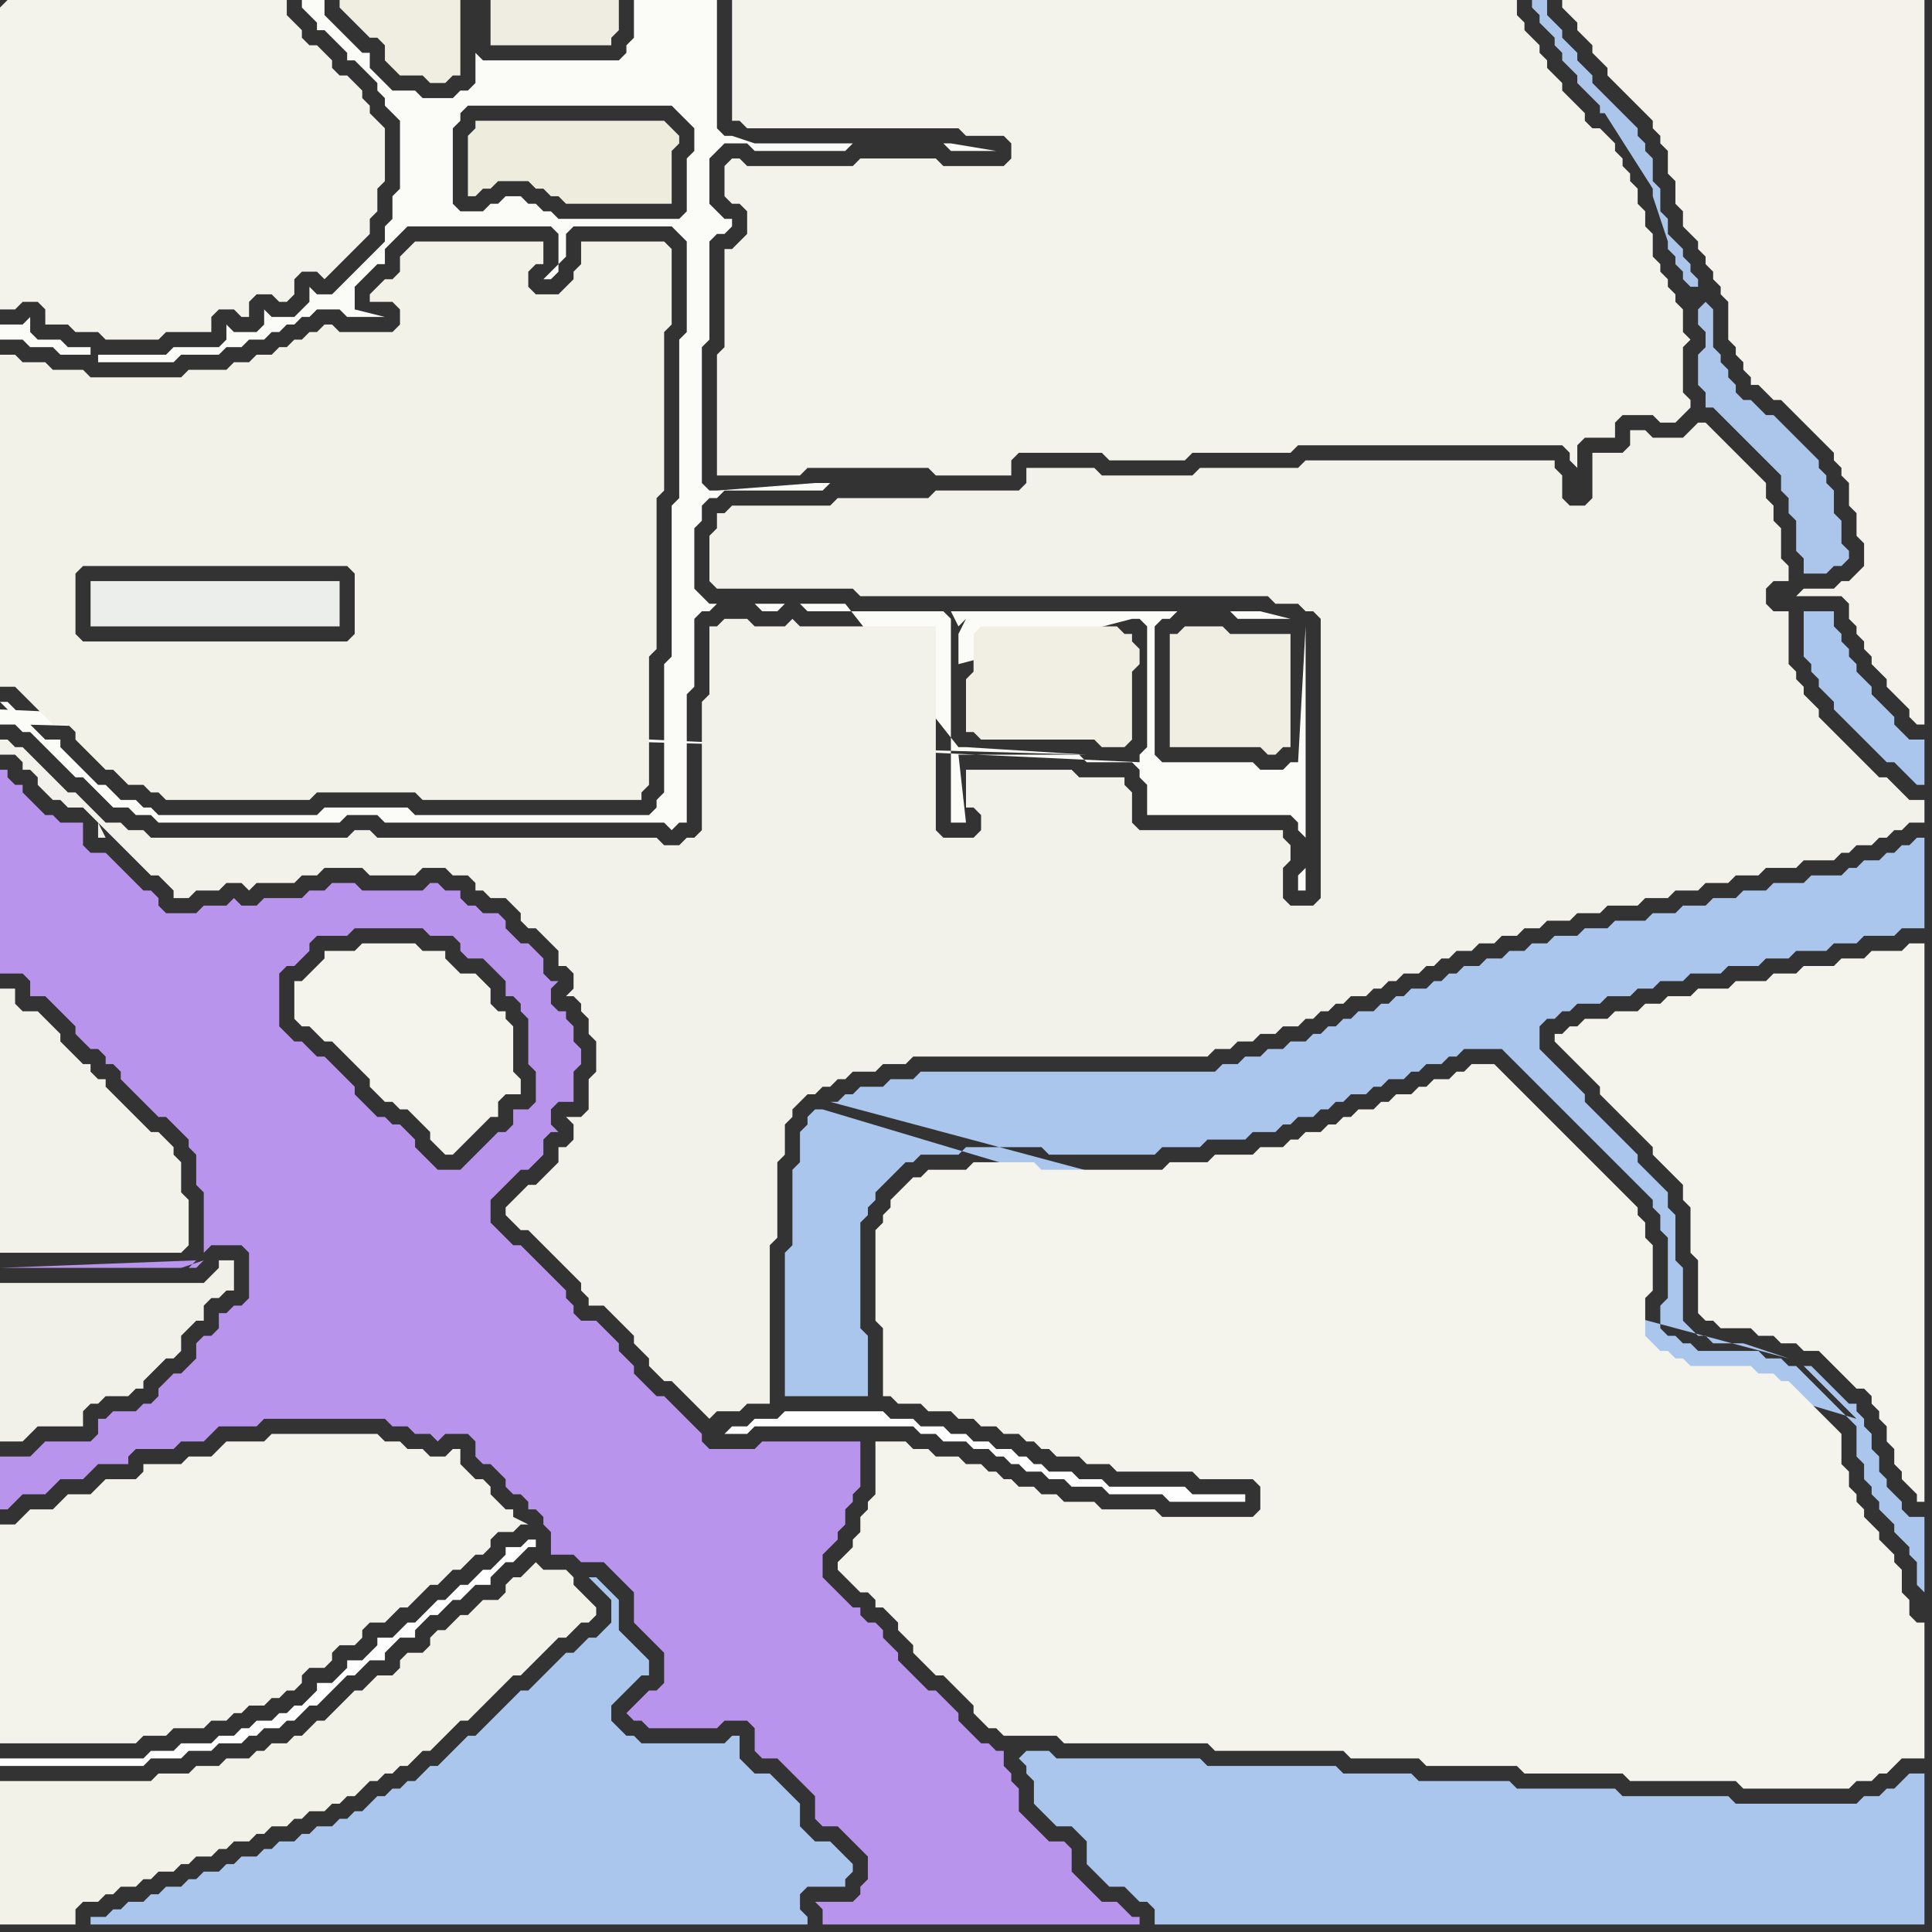 <svg width="256" height="256" xmlns="http://www.w3.org/2000/svg"><rect width="100%" height="100%" fill="#333333" stroke="none"/><script> 
var tempColor;
function hoverPath(evt){
obj = evt.target;
tempColor = obj.getAttribute("fill");
obj.setAttribute("fill","red");
//alert(tempColor);
//obj.setAttribute("stroke","red");}
function recoverPath(evt){
obj = evt.target;
obj.setAttribute("fill", tempColor);
//obj.setAttribute("stroke", tempColor);
}</script><path onmouseover="hoverPath(evt)" onmouseout="recoverPath(evt)" fill="rgb(251,251,248)" d="M  0,94l 0,2 2,0 1,1 1,0 1,1 1,1 1,1 1,1 1,1 1,1 1,0 1,1 1,1 1,1 1,1 2,0 1,1 2,0 1,1 24,0 1,-1 4,0 1,1 37,0 1,1 1,-1 1,0 0,-17 1,-1 0,-9 1,-1 1,0 1,-1 5,0 1,1 2,0 1,-1 2,0 1,1 18,0 1,1 0,27 2,0 -1,-9 16,0 1,1 6,0 1,1 0,1 1,1 0,4 19,0 1,1 0,1 1,1 0,4 -1,1 0,2 1,0 0,-35 -1,18 -1,0 -1,1 -3,0 -1,-1 -12,0 -1,-1 0,-17 1,-1 1,0 1,-1 7,0 1,1 7,0 -4,-1 -41,0 1,2 0,0 1,-1 -1,2 0,4 23,-6 1,0 1,1 0,16 -1,1 0,1 -151,-7 144,6 0,0 -16,-1 -1,0 -15,-19 -18,0 -1,-1 -1,-1 0,-8 1,-1 0,-2 1,-1 1,0 1,-1 13,0 1,-1 -2,0 -13,1 -1,0 -1,-1 0,-18 1,-1 0,-13 1,-1 1,0 1,-1 0,-1 -1,0 -1,-1 -1,-1 0,-6 1,-1 1,-1 3,0 1,1 12,0 1,-1 12,0 1,1 6,0 -6,-1 -26,0 -3,-1 -1,0 -1,-1 0,-17 -11,0 0,5 -1,1 0,1 -1,1 -18,0 -1,-1 0,4 -1,1 -1,0 -1,1 -4,0 -1,-1 -3,0 -1,-1 -1,-1 -1,-1 0,-2 -1,0 -1,-1 -2,-2 -1,-1 -1,-1 0,-2 -3,0 0,1 1,1 0,0 1,1 0,1 1,0 1,1 1,1 1,1 0,1 1,0 1,1 1,1 1,1 0,1 1,1 0,1 1,1 1,1 0,9 -1,1 0,3 -1,1 0,2 -1,1 -1,1 -1,1 -1,1 -1,1 -1,1 -1,1 -2,0 -1,-1 0,2 -1,1 -1,1 -3,0 -1,-1 0,2 -1,1 -3,0 -1,-1 0,2 -1,1 -6,0 -1,1 -9,0 0,1 10,0 1,-1 5,0 1,-1 2,0 1,-1 2,0 1,-1 1,0 1,-1 1,0 1,-1 1,0 1,-1 3,0 1,1 5,0 -4,-1 0,-3 1,-1 1,-1 1,-1 1,0 0,-2 1,-1 1,-1 1,-1 19,0 1,1 0,5 -1,1 -1,0 3,-3 0,-3 1,-1 13,0 1,1 1,1 0,12 -1,1 0,21 -1,1 0,20 -1,1 0,17 -1,1 0,1 -1,1 -31,0 -1,-1 -11,0 -1,1 -21,0 -1,-1 -1,0 -1,-1 -2,0 -1,-1 -1,-1 -1,0 -1,-1 -1,-1 -1,-1 -1,-1 -1,-1 0,-1 -2,0 -1,-1 -1,-1 -1,-1 -1,-1 -1,-1 -1,0 3,3 141,4 -144,-6 90,-65 -16,0 -1,-1 -1,0 -1,-1 -1,0 -1,-1 -2,0 -1,1 -1,0 -1,1 -3,0 -1,-1 0,-10 1,-1 0,-1 1,-1 27,0 1,1 1,1 1,1 0,3 -1,1 0,7 -1,1 -90,65 12,-47 0,-1 -3,0 -1,-1 -3,0 -1,-1 0,-2 -1,1 -3,0 0,2 3,0 1,1 3,0 1,1 4,0 -12,47Z"/>
<path onmouseover="hoverPath(evt)" onmouseout="recoverPath(evt)" fill="rgb(243,242,233)" d="M  0,238l 0,17 10,0 0,-2 1,-1 2,0 1,-1 1,0 1,-1 2,0 1,-1 1,0 1,-1 2,0 1,-1 1,0 1,-1 2,0 1,-1 1,0 1,-1 2,0 1,-1 1,0 1,-1 2,0 1,-1 1,0 1,-1 2,0 1,-1 1,0 1,-1 1,0 1,-1 1,-1 1,0 1,-1 1,0 1,-1 1,0 1,-1 1,-1 1,0 1,-1 1,-1 1,-1 1,-1 1,0 1,-1 1,-1 1,-1 1,-1 1,-1 1,-1 1,0 1,-1 3,-3 1,-1 1,0 1,-1 1,-1 1,0 1,-1 0,-1 -1,-1 0,0 -1,-1 -1,-1 0,-1 -1,-1 -3,0 -1,-1 -1,1 -1,1 -1,0 -1,1 0,1 -1,1 -2,0 -1,1 -1,1 -1,0 -1,1 -1,1 -1,0 -1,1 0,1 -1,1 -2,0 -1,1 0,1 -1,1 -2,0 -1,1 -1,1 -1,0 -1,1 -1,1 -1,1 -1,1 -1,0 -1,1 -1,1 -1,0 -1,1 -2,0 -1,1 -1,0 -1,1 -3,0 -1,1 -3,0 -1,1 -4,0 -1,1 -20,0Z"/>
<path onmouseover="hoverPath(evt)" onmouseout="recoverPath(evt)" fill="rgb(244,243,235)" d="M  2,202l -2,0 0,29 18,0 1,-1 3,0 1,-1 4,0 1,-1 2,0 1,-1 1,0 1,-1 2,0 1,-1 1,0 1,-1 1,0 1,-1 0,-1 1,-1 2,0 1,-1 0,-1 1,-1 2,0 1,-1 0,-1 1,-1 2,0 2,-2 1,0 1,-1 1,-1 1,-1 1,0 1,-1 1,-1 1,0 1,-1 1,-1 1,0 1,-1 0,-1 1,-1 2,0 1,-1 1,0 -2,-1 0,-1 -1,0 -1,-1 -1,-1 0,-1 -1,-1 -1,0 -1,-1 -1,-1 0,-2 -1,0 -1,1 -2,0 -1,-1 -2,0 -1,-1 -2,0 -1,-1 -14,0 -1,1 -5,0 -2,2 -3,0 -1,1 -5,0 0,1 -1,1 -4,0 -1,1 -1,1 -3,0 -2,2 -3,0 -1,1 -1,1Z"/>
<path onmouseover="hoverPath(evt)" onmouseout="recoverPath(evt)" fill="rgb(171,198,237)" d="M  14,254l -2,0 0,1 95,0 0,-1 -1,-1 0,-2 1,-1 5,0 0,-1 1,-1 0,-1 -1,-1 0,0 -1,-1 -1,-1 -2,0 -1,-1 -1,-1 0,-3 -1,-1 -1,-1 -1,-1 -1,-1 -2,0 -1,-1 -1,-1 0,-3 -1,0 -1,1 -11,0 -1,-1 -1,0 -1,-1 -1,-1 0,-2 1,-1 1,-1 1,-1 1,-1 1,0 0,-2 -1,-1 0,0 -2,-2 -1,-1 0,-4 -1,-1 -1,-1 -1,-1 -1,0 1,1 1,1 1,1 0,3 -1,1 -1,1 -1,0 -2,2 -1,0 -1,1 -1,1 -1,1 -1,1 -1,1 -1,0 -1,1 -3,3 -1,1 -1,1 -1,0 -1,1 -3,3 -1,0 -1,1 -1,1 -1,0 -1,1 -1,0 -1,1 -1,0 -1,1 -1,1 -1,0 -1,1 -1,0 -1,1 -2,0 -1,1 -1,0 -1,1 -2,0 -1,1 -1,0 -1,1 -2,0 -1,1 -1,0 -1,1 -2,0 -1,1 -1,0 -1,1 -2,0 -1,1 -1,0 -1,1 -2,0 -1,1 -1,0 -1,1Z"/>
<path onmouseover="hoverPath(evt)" onmouseout="recoverPath(evt)" fill="rgb(244,243,236)" d="M  42,128l -1,1 -1,1 -1,0 0,5 1,1 1,0 1,1 1,1 1,0 1,1 1,1 1,1 1,1 1,1 0,1 1,1 1,1 1,0 1,1 1,0 1,1 1,1 1,1 0,1 1,1 1,1 1,0 1,-1 0,0 1,-1 1,-1 1,-1 1,-1 1,0 0,-2 1,-1 2,0 0,-2 -1,-1 0,-6 -1,-1 0,-1 -1,0 -1,-1 0,-2 -1,-1 -1,-1 -2,0 -1,-1 -1,-1 0,-1 -3,0 -1,-1 -7,0 -1,1 -4,0 0,1 -1,1Z"/>
<path onmouseover="hoverPath(evt)" onmouseout="recoverPath(evt)" fill="rgb(254,254,254)" d="M  96,190l 3,0 1,-1 21,0 1,1 2,0 1,1 3,0 1,1 2,0 1,1 1,0 1,1 1,0 1,1 2,0 1,1 2,0 1,1 4,0 1,1 7,0 1,1 10,0 0,-1 -7,0 -1,-1 -10,0 -1,-1 -3,0 -1,-1 -3,0 -1,-1 -1,0 -1,-1 -1,0 -1,-1 -2,0 -1,-1 -2,0 -1,-1 -2,0 -1,-1 -3,0 -1,-1 -3,0 -1,-1 -13,0 -1,1 -3,0 -1,1 -2,0 -1,1Z"/>
<path onmouseover="hoverPath(evt)" onmouseout="recoverPath(evt)" fill="rgb(243,242,235)" d="M  205,59l 2,0 1,1 0,1 1,1 0,-3 1,-1 4,0 0,-2 1,-1 4,0 1,1 2,0 1,-1 1,-1 0,-1 -1,-1 0,-6 1,-1 -1,-1 0,-3 -1,-1 0,-1 -1,-1 0,-1 -1,-1 0,-1 -1,-1 0,-3 -1,-1 0,-2 -1,-1 0,-2 -1,-1 0,-1 -1,-1 0,-1 -1,-1 0,-1 -1,-1 -1,-1 -1,0 -1,-1 0,-1 -1,-1 -1,-1 -1,-1 0,-1 -1,-1 -1,-1 0,-1 -1,-1 0,-1 -2,-2 0,-1 -1,-1 0,-2 -104,0 0,16 1,0 1,1 28,0 1,1 5,0 1,1 0,2 -1,1 -8,0 -1,-1 -10,0 -1,1 -14,0 -1,-1 -1,0 -1,1 0,4 1,1 1,0 1,1 0,3 -1,1 -1,1 -1,0 0,13 -1,1 0,16 11,0 1,-1 16,0 1,1 10,0 0,-2 1,-1 11,0 1,1 10,0 1,-1 13,0 1,-1Z"/>
<path onmouseover="hoverPath(evt)" onmouseout="recoverPath(evt)" fill="rgb(244,243,236)" d="M  209,136l -1,0 -1,1 -1,0 0,1 1,1 0,0 1,1 1,1 1,1 1,1 1,1 0,1 1,1 1,1 1,1 1,1 1,1 1,1 1,1 0,1 1,1 1,1 1,1 1,1 0,2 1,1 0,6 1,1 0,7 1,1 1,0 1,1 4,0 1,1 2,0 1,1 2,0 1,1 2,0 1,1 1,1 1,1 1,1 1,1 1,0 1,1 0,1 1,1 0,1 1,1 0,2 1,1 0,2 1,1 0,1 1,1 1,1 0,1 1,0 0,-74 -2,0 -1,1 -4,0 -1,1 -3,0 -1,1 -4,0 -1,1 -3,0 -1,1 -4,0 -1,1 -4,0 -1,1 -3,0 -1,1 -2,0 -1,1 -3,0 -1,1 -3,0 -1,1Z"/>
<path onmouseover="hoverPath(evt)" onmouseout="recoverPath(evt)" fill="rgb(244,243,235)" d="M  0,1l 0,40 2,0 1,-1 2,0 1,1 0,2 3,0 1,1 3,0 1,1 7,0 1,-1 6,0 0,-2 1,-1 2,0 1,1 1,0 0,-2 1,-1 2,0 1,1 1,0 1,-1 0,-2 1,-1 2,0 1,1 1,-1 0,0 1,-1 1,-1 1,-1 1,-1 1,-1 0,-2 1,-1 0,-3 1,-1 0,-7 -1,-1 0,0 -1,-1 0,-1 -1,-1 0,-1 -1,-1 -1,-1 -1,0 -1,-1 0,-1 -1,-1 -1,-1 -1,0 -1,-1 0,-1 -1,-1 -1,-1 0,-2 -37,0 -1,1Z"/>
<path onmouseover="hoverPath(evt)" onmouseout="recoverPath(evt)" fill="rgb(242,242,233)" d="M  0,49l 0,42 2,0 1,1 1,1 1,1 1,1 1,1 2,0 1,1 0,1 1,1 1,1 1,1 1,1 1,0 1,1 1,1 2,0 1,1 1,0 1,1 19,0 1,-1 13,0 1,1 29,0 0,-1 1,-1 0,-17 1,-1 0,-20 1,-1 0,-21 1,-1 0,-10 -1,-1 -11,0 0,3 -1,1 0,1 -1,1 -1,1 -3,0 -1,-1 0,-2 1,-1 1,0 0,-3 -17,0 -1,1 0,0 -1,1 0,2 -1,1 -1,0 -1,1 -1,1 0,1 3,0 1,1 0,2 -1,1 -7,0 -1,-1 -1,0 -1,1 -1,0 -1,1 -1,0 -1,1 -1,0 -1,1 -2,0 -1,1 -2,0 -1,1 -5,0 -1,1 -12,0 -1,-1 -4,0 -1,-1 -3,0 -1,-1 -2,0 0,2 11,36 -1,-1 0,-8 1,-1 35,0 1,1 0,8 -1,1 -35,0 -11,-36Z"/>
<path onmouseover="hoverPath(evt)" onmouseout="recoverPath(evt)" fill="rgb(243,242,234)" d="M  0,133l 0,33 24,0 1,-1 0,-6 -1,-1 0,-4 -1,-1 0,-1 -1,-1 -1,-1 -1,0 -1,-1 -1,-1 -1,-1 -1,-1 -1,-1 -1,-1 0,-1 -1,0 -1,-1 0,-1 -1,0 -1,-1 -1,-1 -1,-1 0,-1 -1,-1 -1,-1 -1,-1 -2,0 -1,-1 0,-2 -2,0Z"/>
<path onmouseover="hoverPath(evt)" onmouseout="recoverPath(evt)" fill="rgb(254,254,254)" d="M  1,233l -1,0 0,1 19,0 1,-1 4,0 1,-1 3,0 1,-1 3,0 1,-1 1,0 1,-1 2,0 1,-1 1,0 1,-1 1,-1 1,0 1,-1 1,-1 1,-1 1,-1 1,0 1,-1 1,-1 2,0 0,-1 1,-1 1,-1 2,0 0,-1 1,-1 1,-1 1,0 1,-1 1,-1 1,0 1,-1 1,-1 2,0 0,-1 1,-1 1,-1 1,0 2,-2 1,0 0,-1 -1,0 -1,1 -2,0 0,1 -1,1 -1,1 -1,0 -1,1 -1,1 -1,0 -1,1 -1,1 -1,0 -1,1 -1,1 -1,1 -1,0 -1,1 -1,1 -2,0 0,1 -1,1 -1,1 -2,0 0,1 -2,2 -2,0 0,1 -1,1 -1,1 -1,0 -1,1 -1,0 -1,1 -2,0 -1,1 -1,0 -1,1 -2,0 -1,1 -4,0 -1,1 -3,0 -1,1Z"/>
<path onmouseover="hoverPath(evt)" onmouseout="recoverPath(evt)" fill="rgb(185,148,237)" d="M  0,195l 0,5 1,0 1,-1 0,0 1,-1 3,0 1,-1 1,-1 3,0 2,-2 4,0 0,-1 1,-1 5,0 1,-1 3,0 1,-1 1,-1 5,0 1,-1 16,0 1,1 2,0 1,1 2,0 1,1 1,-1 3,0 1,1 0,2 1,1 1,0 1,1 1,1 0,1 1,1 1,0 1,1 0,1 1,0 1,1 0,1 1,1 0,3 3,0 1,1 3,0 1,1 1,1 1,1 1,1 0,4 1,1 1,1 1,1 1,1 0,4 -1,1 -1,0 -1,1 -1,1 -1,1 1,1 1,0 1,1 9,0 1,-1 3,0 1,1 0,3 1,1 2,0 1,1 1,1 2,2 1,1 0,3 1,1 2,0 1,1 1,1 1,1 1,1 0,3 -1,1 0,1 -1,1 -5,0 1,1 0,2 42,0 0,-1 -1,0 -1,-1 -1,-1 -2,0 -1,-1 -1,-1 -1,-1 -1,-1 0,-3 -1,-1 -2,0 -1,-1 -1,-1 -1,-1 -1,-1 0,-3 -1,-1 0,-1 -1,-1 0,-2 -1,0 -1,-1 -1,0 -1,-1 -1,-1 -1,-1 0,-1 -1,-1 -1,-1 -1,-1 -1,0 -1,-1 -1,-1 -1,-1 -1,-1 0,-1 -1,-1 -1,-1 0,-1 -1,-1 -1,0 -1,-1 0,-1 -1,0 -1,-1 -1,-1 -1,-1 -1,-1 0,-3 1,-1 1,-1 0,-1 1,-1 0,-2 1,-1 0,-1 1,-1 0,-6 -13,0 -1,1 -6,0 -1,-1 0,-1 -1,-1 -1,-1 -1,-1 -1,-1 -1,-1 -1,0 -1,-1 -1,-1 -1,-1 0,-1 -1,-1 -1,-1 0,-1 -1,-1 -1,-1 -1,-1 -2,0 -1,-1 0,-1 -1,-1 0,-1 -1,-1 -1,-1 -1,-1 -1,-1 -1,-1 -1,-1 -1,0 -1,-1 -1,-1 -1,-1 0,-3 1,-1 1,-1 1,-1 1,-1 1,0 1,-1 1,-1 0,-2 1,-1 1,0 -1,-1 0,-2 1,-1 2,0 0,-4 1,-1 0,-2 -1,-1 0,-2 -1,-1 0,-1 -1,0 -1,-1 0,-2 1,-1 -1,0 -1,-1 0,-2 -1,-1 -1,-1 -1,0 -1,-1 -1,-1 0,-1 -1,-1 -2,0 -1,-1 -1,0 -1,-1 0,-1 -2,0 -1,-1 -1,0 -1,1 -8,0 -1,-1 -3,0 -1,1 -2,0 -1,1 -5,0 -1,1 -2,0 -1,-1 -1,1 -3,0 -1,1 -4,0 -1,-1 0,-1 -1,-1 -1,0 -1,-1 -1,-1 -1,-1 -2,-2 -2,0 -1,-1 0,-3 -3,0 -1,-1 -1,0 -1,-1 -1,-1 -1,-1 0,-1 -1,0 -1,-1 0,-1 -1,0 0,27 3,0 1,1 0,2 2,0 1,1 1,1 1,1 1,1 0,1 1,1 1,1 1,0 1,1 0,1 1,0 1,1 0,1 1,1 1,1 1,1 1,1 1,1 1,0 1,1 1,1 1,1 0,1 1,1 0,4 1,1 0,8 1,-1 4,0 1,1 0,6 -1,1 -1,0 -1,1 -1,0 0,2 -1,1 -1,0 -1,1 0,2 -1,1 -1,1 -1,0 -1,1 -1,1 0,1 -1,1 -1,0 -1,1 -3,0 -1,1 -1,0 0,2 -1,1 -6,0 -2,2 -4,0 0,2 26,-28 -1,1 1,0 1,-1 0,0 -3,1 -24,0 26,-1 -26,28 71,-49 -1,1 -2,0 0,2 -1,1 -1,0 -2,2 -1,1 -1,1 -1,1 -3,0 -1,-1 -1,-1 -1,-1 0,-1 -1,-1 -1,-1 -1,0 -1,-1 -1,0 -1,-1 -2,-2 0,-1 -1,-1 -1,-1 -1,-1 -1,-1 -1,0 -1,-1 -1,-1 -1,0 -1,-1 -1,-1 0,-7 1,-1 1,0 2,-2 0,-1 1,-1 4,0 1,-1 9,0 1,1 3,0 1,1 0,1 1,1 2,0 1,1 1,1 1,1 0,2 1,0 1,1 0,1 1,1 0,6 1,1 0,4 -71,49Z"/>
<path onmouseover="hoverPath(evt)" onmouseout="recoverPath(evt)" fill="rgb(236,238,235)" d="M  12,77l 0,6 33,0 0,-6Z"/>
<path onmouseover="hoverPath(evt)" onmouseout="recoverPath(evt)" fill="rgb(243,242,234)" d="M  15,111l 0,0 1,1 1,1 1,1 1,1 1,1 1,0 1,1 1,1 0,1 2,0 1,-1 3,0 1,-1 2,0 1,1 1,-1 5,0 1,-1 2,0 1,-1 5,0 1,1 6,0 1,-1 3,0 1,1 2,0 1,1 0,1 1,0 1,1 2,0 1,1 1,1 0,1 1,1 1,0 1,1 1,1 1,1 0,2 1,0 1,1 0,2 -1,1 1,0 1,1 0,1 1,1 0,2 1,1 0,4 -1,1 0,4 -1,1 -2,0 1,1 0,2 -1,1 -1,0 0,2 -1,1 -2,2 -1,0 -1,1 -1,1 -1,1 0,1 1,1 1,1 1,0 2,2 1,1 2,2 1,1 1,1 0,1 1,1 0,1 2,0 1,1 2,2 1,1 0,1 1,1 1,1 0,1 1,1 1,1 1,0 1,1 1,1 1,1 1,1 1,1 1,-1 3,0 1,-1 3,0 0,-21 1,-1 0,-10 1,-1 0,-4 1,-1 0,-1 1,-1 1,-1 1,0 1,-1 1,0 1,-1 1,0 1,-1 3,0 1,-1 3,0 1,-1 39,0 1,-1 2,0 1,-1 2,0 1,-1 2,0 1,-1 2,0 1,-1 1,0 1,-1 1,0 1,-1 1,0 1,-1 2,0 1,-1 1,0 1,-1 1,0 1,-1 2,0 1,-1 1,0 1,-1 1,0 1,-1 2,0 1,-1 2,0 1,-1 2,0 1,-1 2,0 1,-1 3,0 1,-1 3,0 1,-1 4,0 1,-1 3,0 1,-1 3,0 1,-1 3,0 1,-1 3,0 1,-1 4,0 1,-1 4,0 1,-1 1,0 1,-1 2,0 1,-1 1,0 1,-1 1,0 1,-1 2,0 0,-3 -2,0 -1,-1 -1,-1 -1,-1 -1,0 -1,-1 -2,-2 -1,-1 -1,-1 -1,-1 -1,-1 -1,-1 0,-1 -1,-1 -1,-1 0,-1 -1,-1 0,-1 -1,-1 0,-7 -2,0 -1,-1 0,-2 1,-1 2,0 0,-2 -1,-1 0,-4 -1,-1 0,-2 -1,-1 0,-2 -1,-1 -1,-1 -1,-1 -1,-1 -1,-1 -1,-1 -1,-1 -1,-1 -1,0 -1,1 0,0 -1,1 -4,0 -1,-1 -2,0 0,2 -1,1 -4,0 0,6 -1,1 -2,0 -1,-1 0,-3 -1,-1 0,-1 -33,0 -1,1 -13,0 -1,1 -12,0 -1,-1 -9,0 0,2 -1,1 -11,0 -1,1 -12,0 -1,1 -13,0 -1,1 -1,0 0,2 -1,1 0,6 1,1 18,0 1,1 54,0 1,1 3,0 1,1 1,0 1,1 0,37 -1,1 -3,0 -1,-1 0,-4 1,-1 0,-2 -1,-1 0,-1 -19,0 -1,-1 0,-4 -1,-1 0,-1 -6,0 -1,-1 -14,0 0,5 1,0 1,1 0,2 -1,1 -4,0 -1,-1 0,-27 -18,0 -1,-1 -1,1 -4,0 -1,-1 -3,0 -1,1 -1,0 0,9 -1,1 0,17 -1,1 -1,0 -1,1 -2,0 -1,-1 -37,0 -1,-1 -2,0 -1,1 -26,0 -1,-1 -2,0 -1,-1 -2,0 -1,-1 -1,-1 -1,-1 -1,-1 -1,0 -1,-1 -1,-1 -2,-2 -1,-1 -1,-1 -1,0 -1,-1 -1,0 0,2 2,0 1,1 0,1 1,0 1,1 0,1 1,1 1,1 1,0 1,1 2,0 4,4 -2,-2 0,2 1,0 -1,-2 2,2Z"/>
<path onmouseover="hoverPath(evt)" onmouseout="recoverPath(evt)" fill="rgb(242,241,233)" d="M  29,167l 0,1 -1,1 -1,1 -27,0 0,21 3,0 1,-1 0,0 1,-1 6,0 0,-2 1,-1 1,0 1,-1 3,0 1,-1 1,0 0,-1 1,-1 1,-1 1,-1 1,0 1,-1 0,-2 1,-1 1,-1 1,0 0,-2 1,-1 1,0 1,-1 1,0 0,-4Z"/>
<path onmouseover="hoverPath(evt)" onmouseout="recoverPath(evt)" fill="rgb(239,238,225)" d="M  47,0l -2,0 0,1 1,1 0,0 1,1 1,1 1,1 1,0 1,1 0,2 1,1 1,1 3,0 1,1 2,0 1,-1 1,0 0,-10Z"/>
<path onmouseover="hoverPath(evt)" onmouseout="recoverPath(evt)" fill="rgb(237,236,221)" d="M  65,25l 0,0 1,-1 4,0 1,1 1,0 1,1 1,0 1,1 14,0 0,-7 1,-1 0,-1 -1,-1 0,0 -1,-1 -25,0 0,1 -1,1 0,8 1,0 1,-1Z"/>
<path onmouseover="hoverPath(evt)" onmouseout="recoverPath(evt)" fill="rgb(239,237,225)" d="M  66,0l -1,0 0,6 16,0 0,-1 1,-1 0,-4Z"/>
<path onmouseover="hoverPath(evt)" onmouseout="recoverPath(evt)" fill="rgb(170,198,237)" d="M  109,147l -1,0 -1,1 0,1 -1,1 0,4 -1,1 0,10 -1,1 0,19 11,0 0,-8 -1,-1 0,-14 1,-1 0,-1 1,-1 0,-1 1,-1 1,-1 1,-1 1,-1 1,0 1,-1 5,0 1,-1 10,0 1,1 14,0 1,-1 5,0 1,-1 5,0 1,-1 3,0 1,-1 1,0 1,-1 2,0 1,-1 1,0 1,-1 1,0 1,-1 2,0 1,-1 1,0 1,-1 2,0 1,-1 1,0 1,-1 2,0 1,-1 1,0 1,-1 5,0 1,1 1,1 1,1 1,1 1,1 1,1 1,1 1,1 1,1 1,1 1,1 1,1 1,1 1,1 1,1 1,1 1,1 1,1 1,1 1,1 0,1 1,1 0,2 1,1 0,8 -1,1 0,3 1,1 1,0 1,1 1,0 1,1 8,0 1,1 2,0 1,1 1,0 1,1 1,1 1,1 1,1 1,1 1,1 1,1 1,1 0,4 1,1 0,2 1,1 0,1 1,1 0,1 1,1 1,1 0,1 1,1 1,1 0,1 1,1 0,3 1,1 0,-10 -2,0 -1,-1 0,-1 -1,-1 -1,-1 0,-1 -1,-1 0,-2 -1,-1 0,-2 -1,-1 0,-1 -1,-1 0,-1 -1,0 -1,-1 -1,-1 -1,-1 -1,-1 -1,-1 -1,0 1,1 1,1 1,1 1,1 1,1 2,2 -137,-41 128,33 0,0 -3,-1 -3,-1 -4,0 -1,-1 -1,0 -1,-1 -1,-1 0,-7 -1,-1 0,-6 -1,-1 0,-2 -1,-1 -1,-1 -1,-1 -1,-1 0,-1 -1,-1 -1,-1 -1,-1 -1,-1 -1,-1 -1,-1 -1,-1 0,-1 -1,-1 -1,-1 -1,-1 -1,-1 -1,-1 -1,-1 0,-3 1,-1 1,0 1,-1 1,0 1,-1 3,0 1,-1 3,0 1,-1 2,0 1,-1 3,0 1,-1 4,0 1,-1 4,0 1,-1 3,0 1,-1 4,0 1,-1 3,0 1,-1 4,0 1,-1 3,0 0,-12 -1,0 -1,1 -1,0 -1,1 -1,0 -1,1 -2,0 -1,1 -1,0 -1,1 -4,0 -1,1 -4,0 -1,1 -3,0 -1,1 -3,0 -1,1 -3,0 -1,1 -3,0 -1,1 -4,0 -1,1 -3,0 -1,1 -3,0 -1,1 -2,0 -1,1 -2,0 -1,1 -2,0 -1,1 -2,0 -1,1 -1,0 -1,1 -1,0 -1,1 -2,0 -1,1 -1,0 -1,1 -1,0 -1,1 -2,0 -1,1 -1,0 -1,1 -1,0 -1,1 -1,0 -1,1 -2,0 -1,1 -2,0 -1,1 -2,0 -1,1 -2,0 -1,1 -39,0 -1,1 -3,0 -1,1 -3,0 -1,1 -1,0 -1,1 -1,0 127,34 -128,-33Z"/>
<path onmouseover="hoverPath(evt)" onmouseout="recoverPath(evt)" fill="rgb(244,243,236)" d="M  116,193l 0,5 -1,1 0,1 -1,1 0,2 -1,1 0,1 -1,1 -1,1 0,1 1,1 1,1 1,1 1,0 1,1 0,1 1,0 1,1 1,1 0,1 1,1 1,1 0,1 1,1 1,1 1,1 1,0 1,1 1,1 1,1 1,1 0,1 1,1 1,1 1,0 1,1 7,0 1,1 19,0 1,1 17,0 1,1 9,0 1,1 12,0 1,1 13,0 1,1 14,0 1,1 14,0 1,-1 2,0 1,-1 1,0 1,-1 1,-1 3,0 0,-18 -1,0 -1,-1 0,-2 -1,-1 0,-3 -1,-1 0,-1 -1,-1 -1,-1 0,-1 -1,-1 -1,-1 0,-1 -1,-1 0,-1 -1,-1 0,-2 -1,-1 0,-4 -1,-1 -1,-1 -5,-5 -1,0 -1,-1 -2,0 -1,-1 -8,0 -1,-1 -1,0 -1,-1 -1,0 -1,-1 -1,-1 0,-5 1,-1 0,-6 -1,-1 0,-2 -1,-1 0,-1 -1,-1 -1,-1 -1,-1 -1,-1 -2,-2 -1,-1 -1,-1 -1,-1 -1,-1 -1,-1 -1,-1 -1,-1 -1,-1 -1,-1 -1,-1 -1,-1 -1,-1 -1,-1 -3,0 -1,1 -1,0 -1,1 -2,0 -1,1 -1,0 -1,1 -2,0 -1,1 -1,0 -1,1 -2,0 -1,1 -1,0 -1,1 -1,0 -1,1 -2,0 -1,1 -1,0 -1,1 -3,0 -1,1 -5,0 -1,1 -5,0 -1,1 -16,0 -1,-1 -8,0 -1,1 -5,0 -1,1 -1,0 -1,1 -1,1 -1,1 0,1 -1,1 0,1 -1,1 0,12 1,1 0,9 1,0 1,1 3,0 1,1 3,0 1,1 2,0 1,1 2,0 1,1 2,0 1,1 1,0 1,1 1,0 1,1 3,0 1,1 3,0 1,1 10,0 1,1 7,0 1,1 0,3 -1,1 -12,0 -1,-1 -7,0 -1,-1 -4,0 -1,-1 -2,0 -1,-1 -2,0 -1,-1 -1,0 -1,-1 -1,0 -1,-1 -2,0 -1,-1 -3,0 -1,-1 -2,0 -1,-1 -4,0Z"/>
<path onmouseover="hoverPath(evt)" onmouseout="recoverPath(evt)" fill="rgb(241,238,228)" d="M  129,85l 0,4 -1,1 0,7 1,0 1,1 15,0 1,1 3,0 1,-1 0,-9 1,-1 0,-2 -1,-1 0,-1 -1,0 -1,-1 -18,0 -1,1Z"/>
<path onmouseover="hoverPath(evt)" onmouseout="recoverPath(evt)" fill="rgb(170,198,237)" d="M  135,233l 0,0 1,1 0,1 1,1 0,3 1,1 1,1 1,1 2,0 1,1 1,1 0,3 1,1 1,1 1,1 2,0 1,1 1,1 1,0 1,1 0,2 102,0 0,-20 -2,0 -1,1 0,0 -1,1 -1,0 -1,1 -2,0 -1,1 -16,0 -1,-1 -14,0 -1,-1 -13,0 -1,-1 -12,0 -1,-1 -9,0 -1,-1 -17,0 -1,-1 -19,0 -1,-1 -3,0 -1,1Z"/>
<path onmouseover="hoverPath(evt)" onmouseout="recoverPath(evt)" fill="rgb(240,237,226)" d="M  158,99l 9,0 1,1 1,0 1,-1 1,0 0,-15 -8,0 -1,-1 -5,0 -1,1 -1,0 0,15Z"/>
<path onmouseover="hoverPath(evt)" onmouseout="recoverPath(evt)" fill="rgb(244,242,234)" d="M  211,7l 0,0 1,1 1,1 0,1 1,1 1,1 1,1 1,1 2,2 0,1 1,1 0,1 1,1 0,3 1,1 0,3 1,1 0,2 1,1 1,1 0,1 1,1 0,1 1,1 0,1 1,1 0,1 1,1 0,5 1,1 0,1 1,1 0,1 1,1 0,1 1,0 1,1 1,1 1,0 1,1 1,1 1,1 1,1 1,1 1,1 1,1 0,1 1,1 0,1 1,1 0,3 1,1 0,3 1,1 0,3 -1,1 -1,1 -1,0 -1,1 -4,0 -1,1 6,0 1,1 0,2 1,1 0,1 1,1 0,1 1,1 0,1 1,1 1,1 0,1 1,1 1,1 1,1 0,1 1,1 1,0 0,-96 -48,0 0,1 1,1 0,0 1,1 0,1 1,1 1,1Z"/>
<path onmouseover="hoverPath(evt)" onmouseout="recoverPath(evt)" fill="rgb(172,198,235)" d="M  225,41l 0,2 1,1 0,2 -1,1 0,4 1,1 0,2 1,0 1,1 1,1 1,1 1,1 1,1 1,1 1,1 1,1 1,1 0,2 1,1 0,2 1,1 0,4 1,1 0,2 3,0 1,-1 1,0 1,-1 0,-1 -1,-1 0,-3 -1,-1 0,-3 -1,-1 0,-1 -1,-1 0,-1 -1,-1 -1,-1 -1,-1 -1,-1 -1,-1 -1,-1 -1,0 -1,-1 -1,-1 -1,0 -1,-1 0,-1 -1,-1 0,-1 -1,-1 0,-1 -1,-1 0,-5 -1,-1 -1,1 0,-4 -1,-1 0,-1 -1,-1 0,-1 -1,-1 -1,-1 0,-2 -1,-1 0,-3 -1,-1 0,-3 -1,-1 0,-1 -1,-1 0,-1 -1,-1 -1,-1 -1,-1 -1,-1 -1,-1 -1,-1 0,-1 -1,-1 -1,-1 0,-1 -1,-1 -1,-1 0,-1 -1,-1 -1,-1 0,-2 -2,0 0,1 1,1 0,1 1,1 1,1 0,1 1,1 0,1 1,1 1,1 0,1 1,1 1,1 1,1 0,1 1,0 1,1 1,1 1,1 0,1 1,1 0,1 1,1 0,-1 -1,-2 -1,-2 -1,-1 -1,-1 -2,-2 -1,-1 -2,-3 -2,-3 -1,-2 -1,-1 14,22 0,1 1,3 1,3 0,1 1,1 0,1 1,1 0,1 1,1 1,0Z"/>
<path onmouseover="hoverPath(evt)" onmouseout="recoverPath(evt)" fill="rgb(171,198,236)" d="M  239,83l 0,4 1,1 0,1 1,1 0,1 1,1 1,1 0,1 1,1 1,1 1,1 1,1 1,1 1,1 1,1 1,0 1,1 1,1 1,1 1,0 0,-6 -2,0 -1,-1 -1,-1 0,-1 -1,-1 -1,-1 -1,-1 0,-1 -1,-1 -1,-1 0,-1 -1,-1 0,-1 -1,-1 0,-1 -1,-1 0,-2 -4,0Z"/>
</svg>